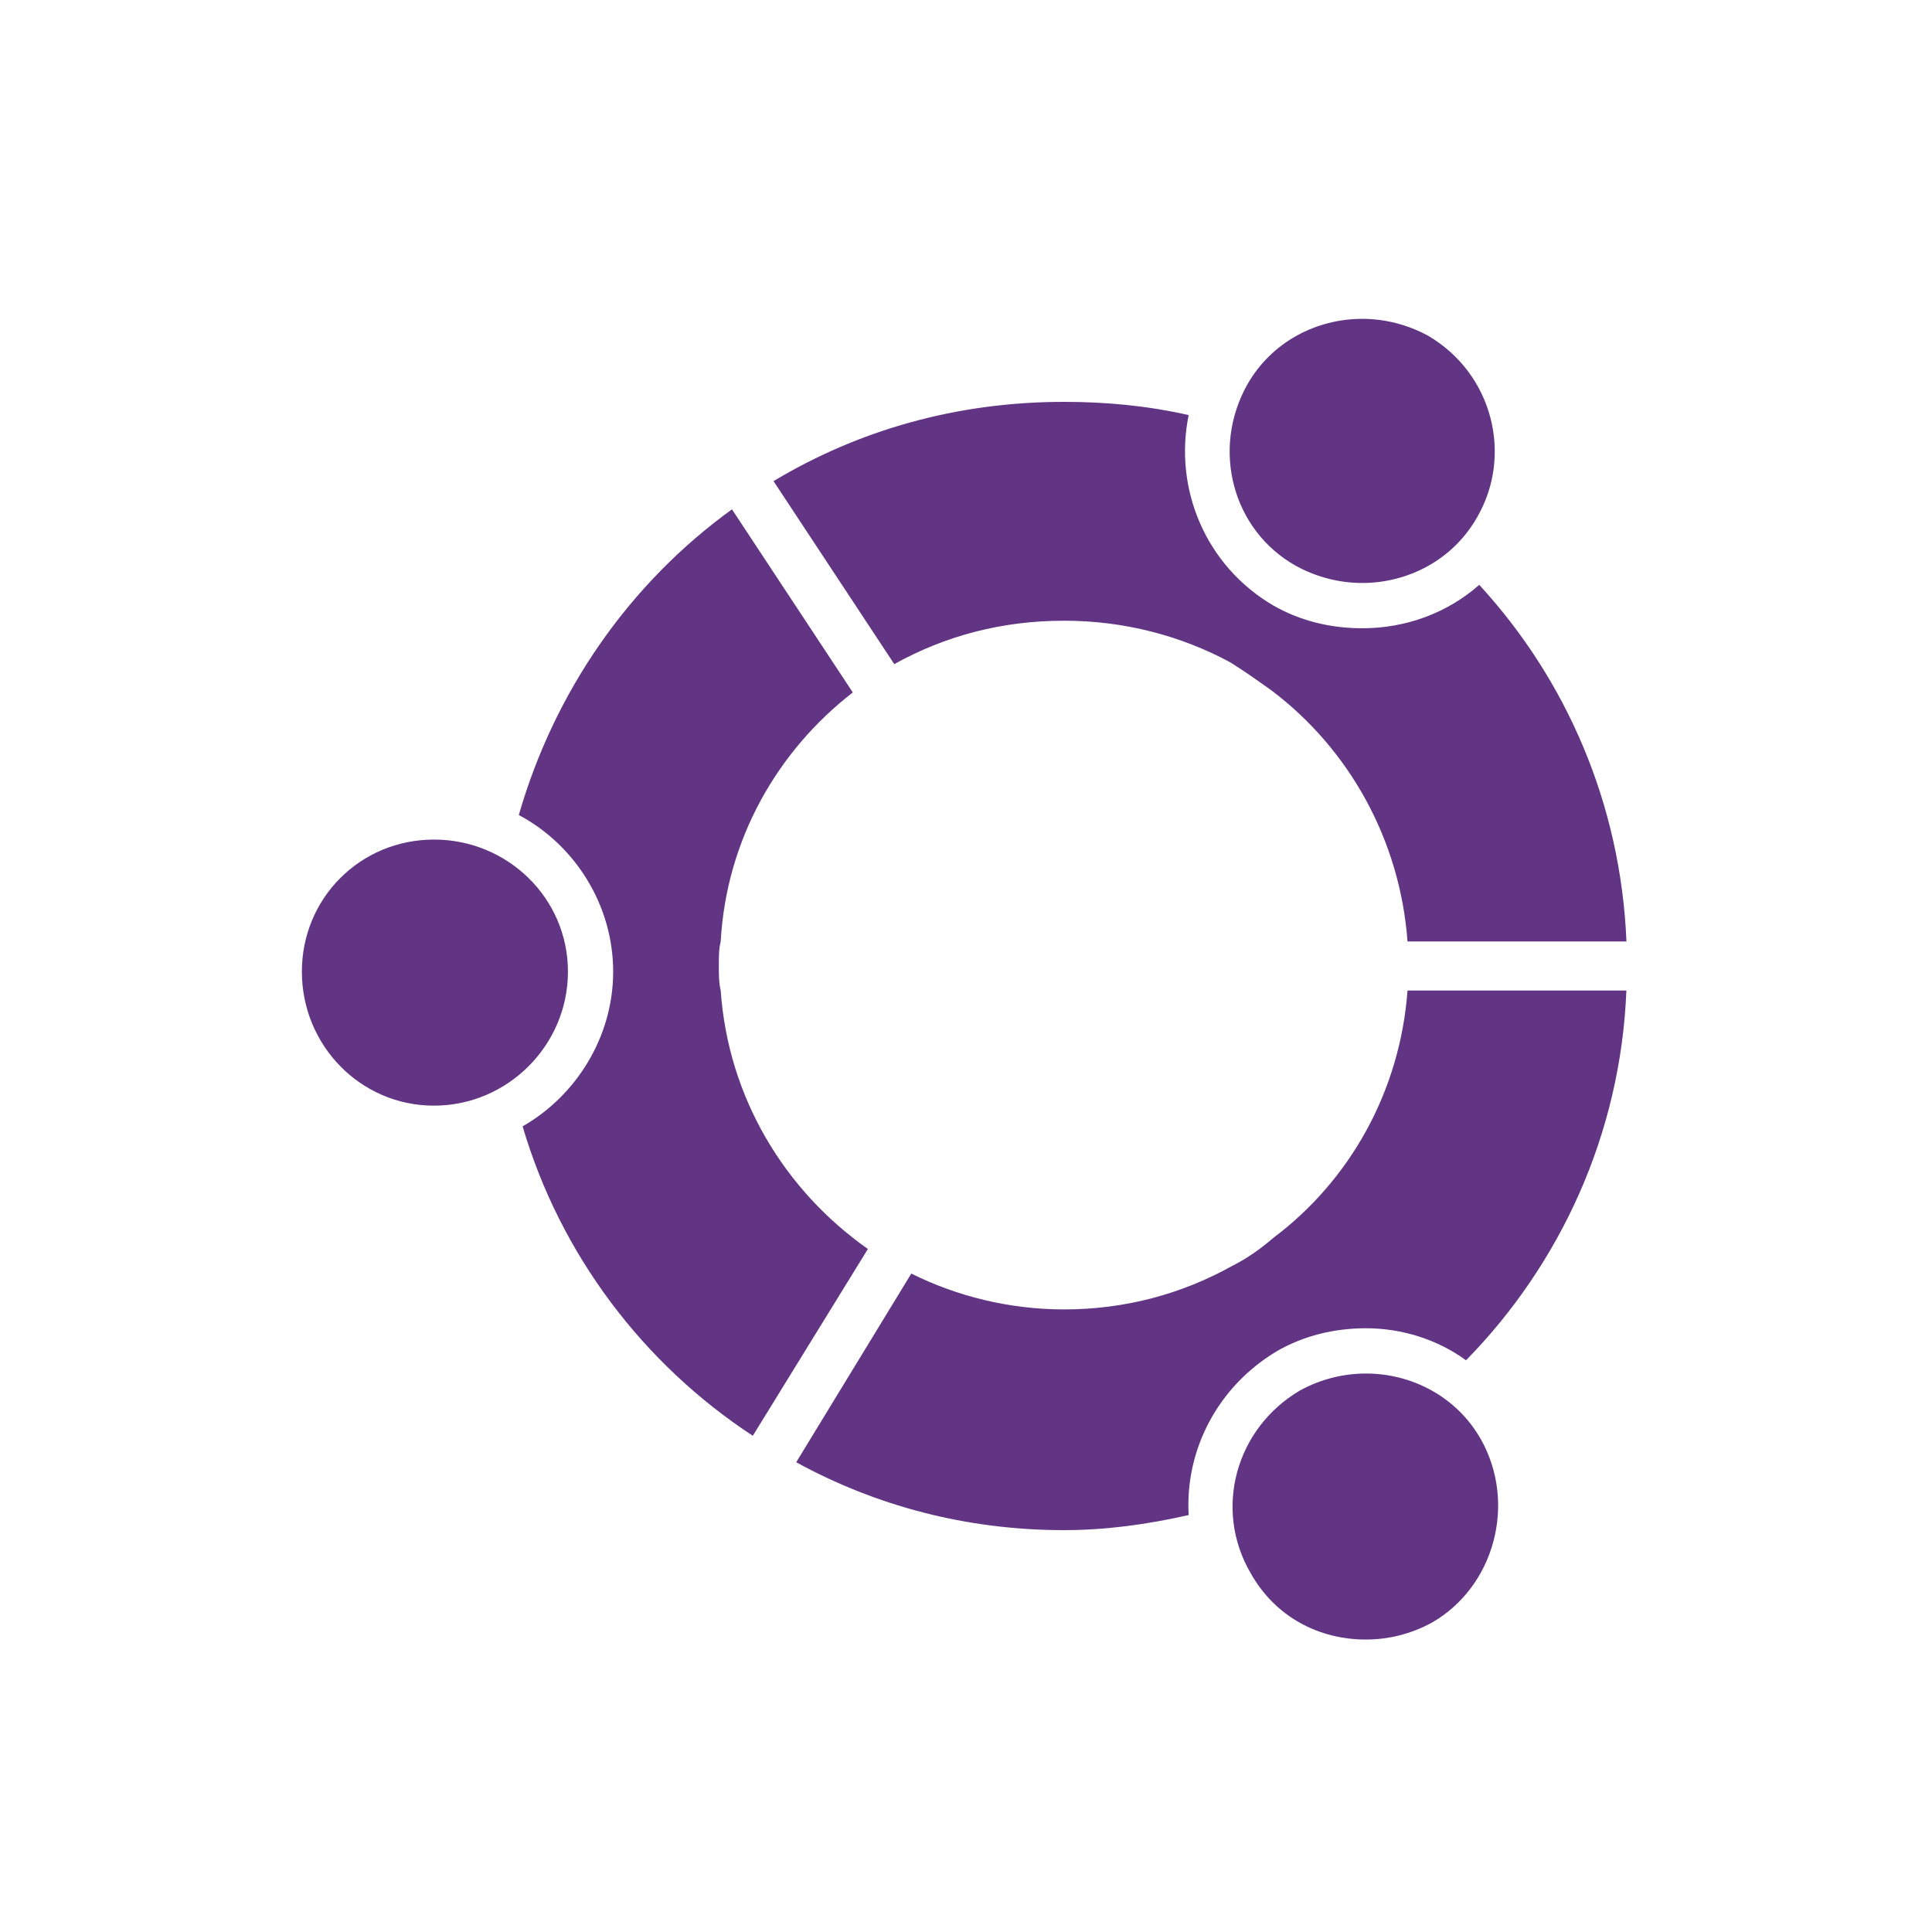 <!DOCTYPE svg PUBLIC "-//W3C//DTD SVG 1.1//EN" "http://www.w3.org/Graphics/SVG/1.1/DTD/svg11.dtd">
<!-- Uploaded to: SVG Repo, www.svgrepo.com, Transformed by: SVG Repo Mixer Tools -->
<svg fill="#613583" width="800px" height="800px" viewBox="-5 0 32 32" version="1.1" xmlns="http://www.w3.org/2000/svg">
<g id="SVGRepo_bgCarrier" stroke-width="0"/>
<g id="SVGRepo_tracerCarrier" stroke-linecap="round" stroke-linejoin="round"/>
<g id="SVGRepo_iconCarrier"> <title>ubuntu</title> <path d="M16.469 9.375c-1.063-0.594-1.406-1.938-0.813-3 0.406-0.719 1.156-1.094 1.906-1.094 0.375 0 0.75 0.094 1.094 0.281 1.063 0.625 1.406 1.969 0.813 3-0.406 0.719-1.156 1.094-1.906 1.094-0.375 0-0.75-0.094-1.094-0.281zM21.938 15.594h-3.625c-0.125-1.688-0.969-3.188-2.25-4.156-0.219-0.156-0.438-0.313-0.688-0.469-0.813-0.438-1.75-0.688-2.75-0.688-1.031 0-1.969 0.25-2.813 0.719l-2-3.031c1.406-0.844 3.031-1.313 4.813-1.313 0.688 0 1.375 0.063 2.063 0.219-0.25 1.219 0.281 2.5 1.406 3.156 0.438 0.25 0.938 0.375 1.469 0.375 0.719 0 1.406-0.25 1.938-0.719 1.438 1.563 2.344 3.625 2.438 5.906zM7.125 8.438l2 3.031c-1.25 0.969-2.094 2.438-2.188 4.125-0.031 0.125-0.031 0.25-0.031 0.406 0 0.125 0 0.281 0.031 0.406 0.125 1.781 1.063 3.313 2.438 4.281l-1.906 3.094c-1.813-1.188-3.188-3-3.813-5.125 0.875-0.5 1.5-1.469 1.5-2.563s-0.625-2.094-1.563-2.594c0.594-2.063 1.844-3.844 3.531-5.063zM2.188 13.906c1.219 0 2.219 0.969 2.219 2.188s-1 2.219-2.219 2.219-2.188-1-2.188-2.219 0.969-2.188 2.188-2.188zM8.188 24.219l1.906-3.125c0.75 0.375 1.625 0.594 2.531 0.594 1 0 1.938-0.25 2.781-0.719 0.25-0.125 0.469-0.281 0.688-0.469 1.25-0.938 2.094-2.406 2.219-4.094h3.625c-0.094 2.375-1.094 4.531-2.656 6.125-0.469-0.344-1.063-0.531-1.656-0.531-0.531 0-1.031 0.125-1.469 0.375-1 0.594-1.531 1.656-1.469 2.719-0.688 0.156-1.375 0.25-2.063 0.25-1.625 0-3.125-0.406-4.438-1.125zM17.625 22.75c0.75 0 1.5 0.375 1.906 1.094 0.594 1.063 0.219 2.438-0.813 3.031-0.344 0.188-0.719 0.281-1.094 0.281-0.781 0-1.5-0.375-1.906-1.094-0.625-1.063-0.25-2.406 0.813-3.031 0.344-0.188 0.719-0.281 1.094-0.281z"/> </g>
</svg>